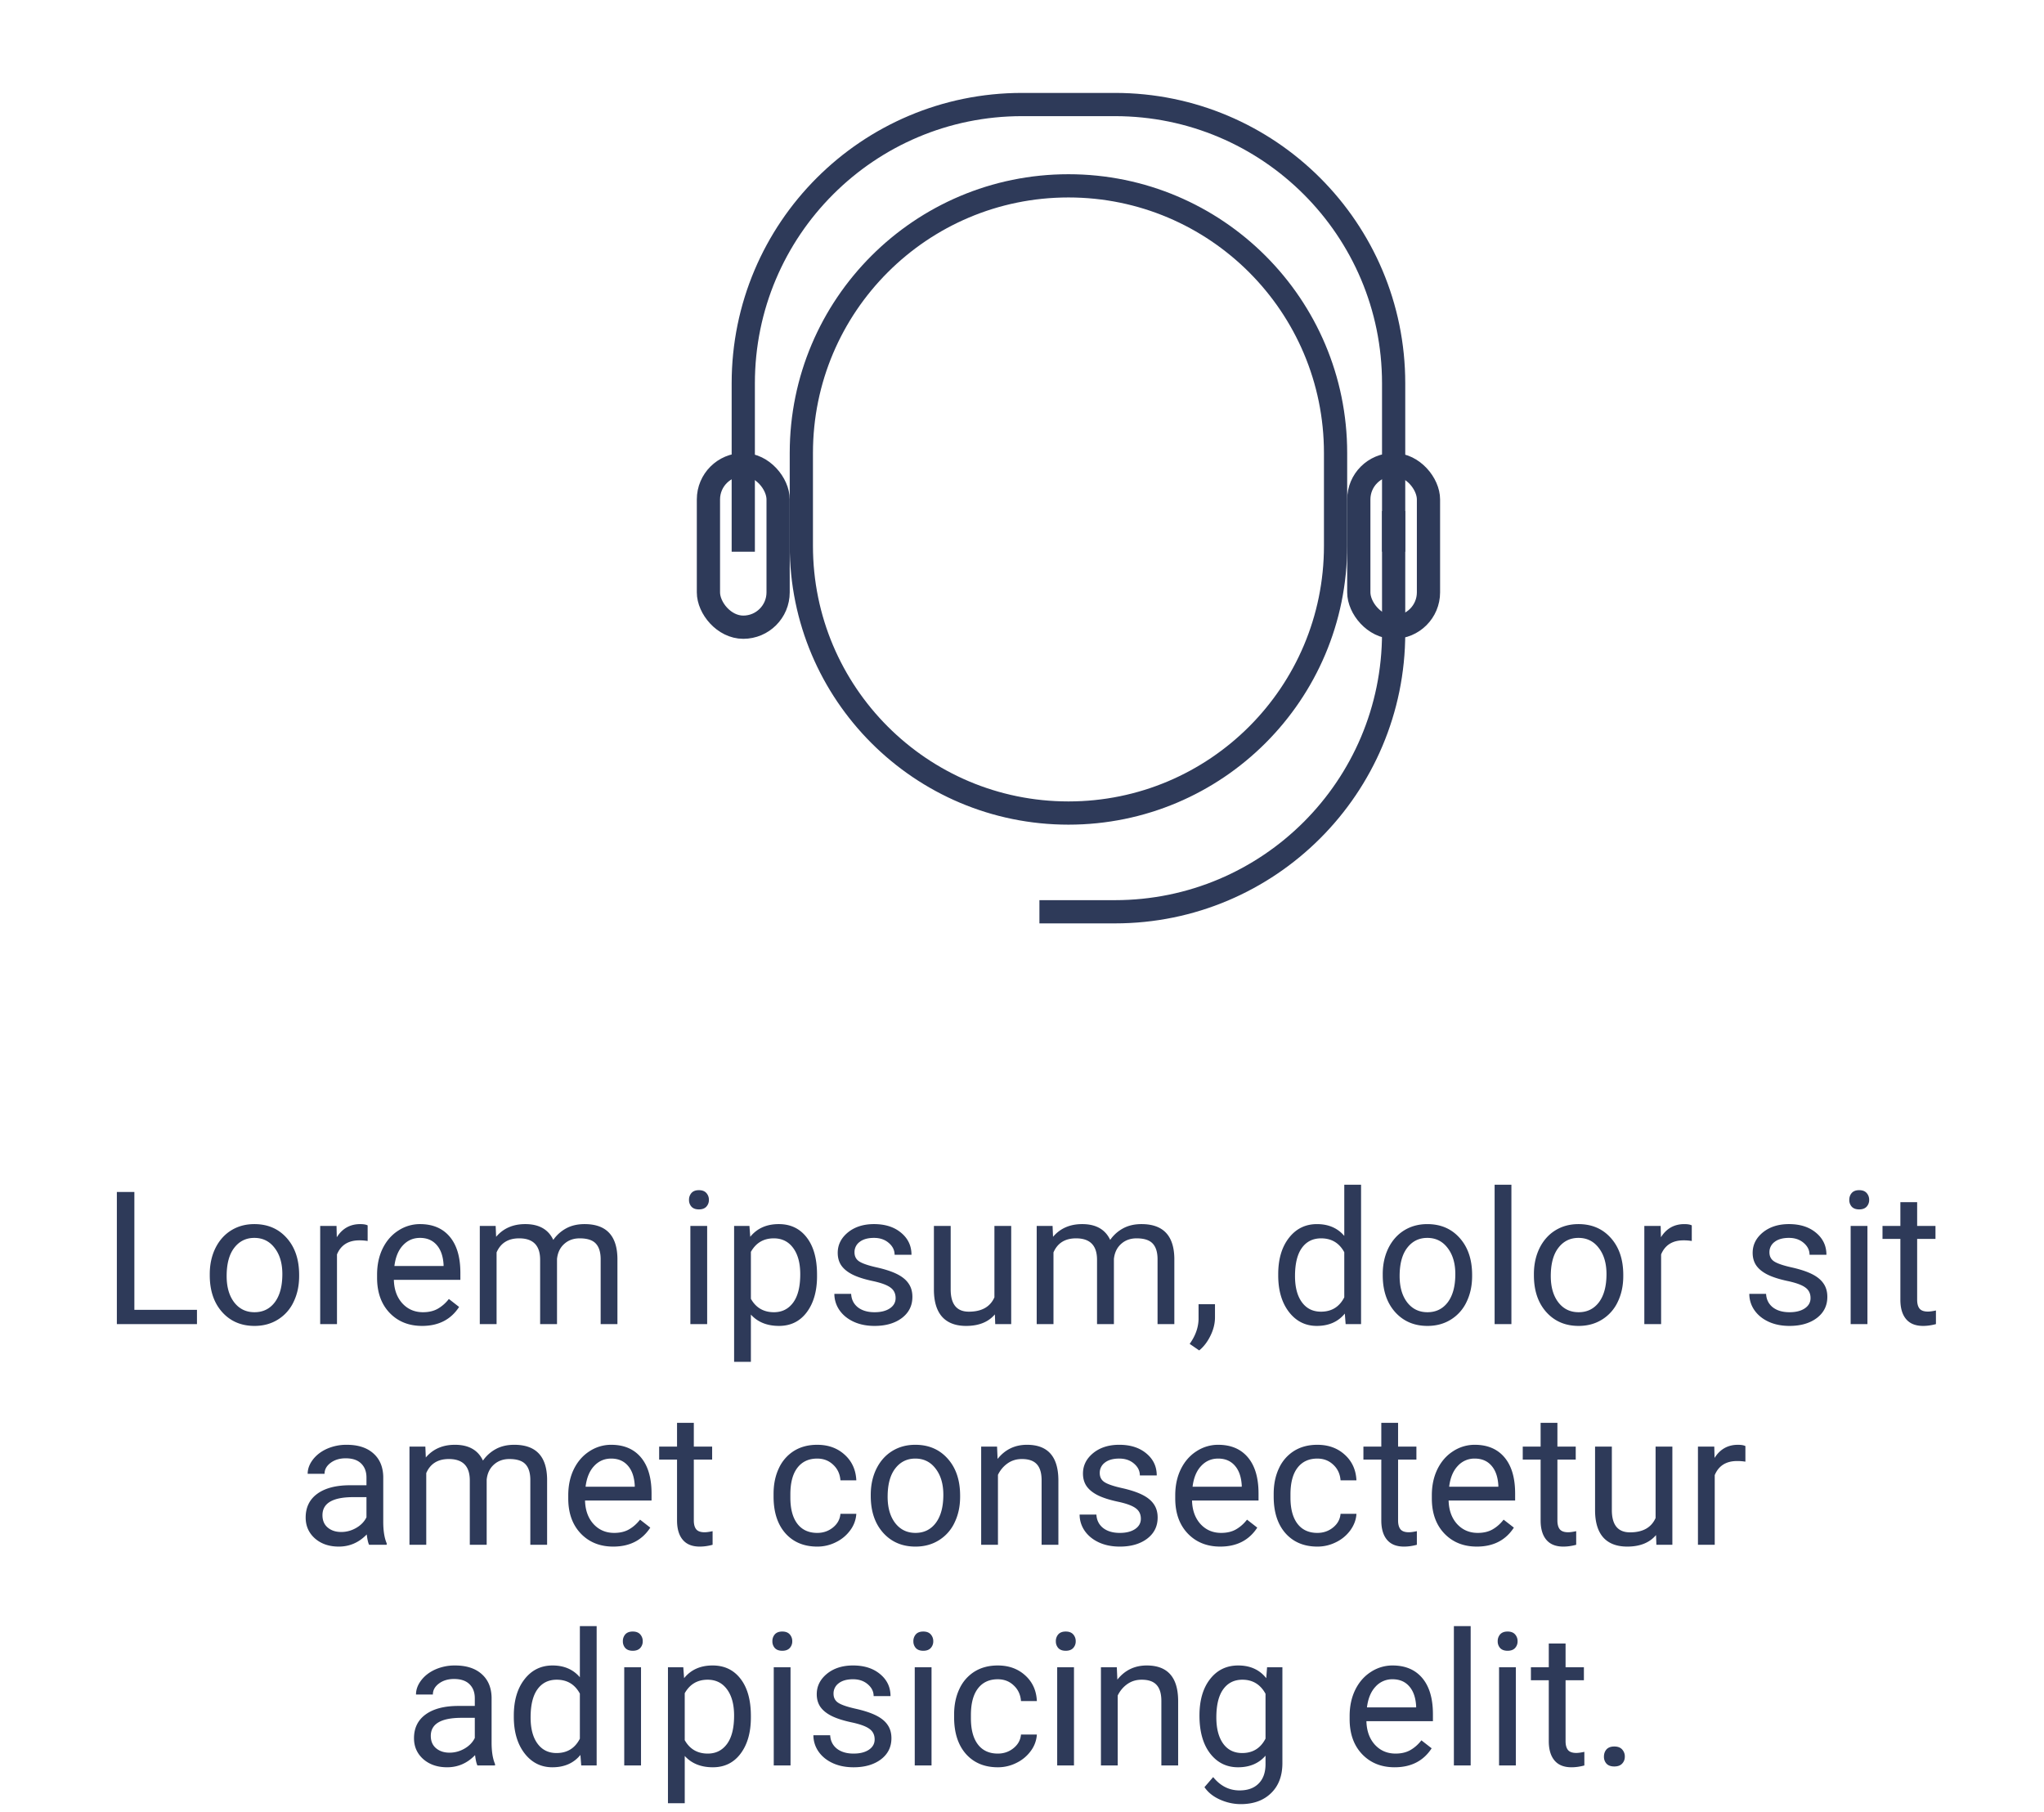 <svg width="176" height="156" fill="none" xmlns="http://www.w3.org/2000/svg"><path d="M11.57 112.773h5.39V114h-6.898v-11.375h1.508v10.148zm6.492-3.078c0-.828.162-1.573.485-2.234.328-.662.781-1.172 1.36-1.531.583-.36 1.247-.539 1.991-.539 1.151 0 2.081.398 2.79 1.195.713.797 1.07 1.857 1.07 3.18v.101c0 .823-.159 1.563-.477 2.219a3.555 3.555 0 01-1.351 1.523c-.584.365-1.256.547-2.016.547-1.146 0-2.076-.398-2.789-1.195-.708-.797-1.063-1.852-1.063-3.164v-.102zm1.454.172c0 .938.216 1.69.648 2.258.438.568 1.02.852 1.75.852.734 0 1.318-.287 1.75-.86.432-.578.648-1.385.648-2.422 0-.927-.22-1.677-.664-2.25-.437-.578-1.02-.867-1.75-.867-.713 0-1.289.284-1.726.852-.438.567-.656 1.38-.656 2.437zm12.14-3.023a4.27 4.27 0 00-.71-.055c-.949 0-1.592.404-1.93 1.211v6H27.57v-8.453h1.407l.023.976c.474-.755 1.146-1.132 2.016-1.132.28 0 .494.036.64.109v1.344zm4.688 7.312c-1.146 0-2.078-.375-2.797-1.125-.719-.755-1.078-1.763-1.078-3.023v-.266c0-.838.159-1.586.476-2.242.323-.661.771-1.177 1.344-1.547a3.38 3.38 0 011.875-.562c1.099 0 1.953.362 2.563 1.086.609.724.914 1.76.914 3.109v.602h-5.727c.02.833.263 1.507.727 2.023.468.51 1.062.766 1.78.766.511 0 .944-.105 1.298-.313a3.25 3.25 0 00.93-.828l.882.687c-.708 1.089-1.77 1.633-3.187 1.633zm-.18-7.578c-.583 0-1.073.214-1.469.641-.395.422-.64 1.015-.734 1.781h4.234v-.109c-.041-.735-.24-1.302-.593-1.703-.355-.407-.834-.61-1.438-.61zm6.516-1.031l.039.937c.62-.729 1.456-1.093 2.508-1.093 1.182 0 1.987.453 2.414 1.359a3.215 3.215 0 011.093-.984c.453-.25.987-.375 1.602-.375 1.854 0 2.797.981 2.828 2.945V114H51.72v-5.578c0-.604-.138-1.055-.414-1.352-.276-.302-.74-.453-1.39-.453-.537 0-.983.162-1.337.485-.354.317-.56.747-.617 1.289V114h-1.453v-5.539c0-1.229-.602-1.844-1.805-1.844-.948 0-1.596.404-1.945 1.211V114h-1.446v-8.453h1.368zM60.89 114h-1.445v-8.453h1.446V114zm-1.562-10.695a.87.87 0 01.211-.594c.146-.162.36-.242.64-.242.282 0 .495.08.641.242a.853.853 0 01.22.594.828.828 0 01-.22.586c-.145.156-.36.234-.64.234-.282 0-.495-.078-.64-.234a.845.845 0 01-.212-.586zm11.024 6.562c0 1.287-.295 2.323-.883 3.11-.589.786-1.386 1.179-2.39 1.179-1.027 0-1.834-.325-2.423-.976v4.07h-1.445v-11.703h1.32l.07.937c.59-.729 1.407-1.093 2.454-1.093 1.015 0 1.817.382 2.406 1.148.594.766.89 1.831.89 3.195v.133zm-1.446-.164c0-.953-.203-1.706-.61-2.258-.405-.552-.963-.828-1.671-.828-.875 0-1.531.388-1.969 1.164v4.039c.432.771 1.094 1.157 1.985 1.157.692 0 1.242-.274 1.648-.821.412-.552.617-1.37.617-2.453zm8.211 2.055c0-.391-.148-.693-.445-.906-.292-.219-.805-.407-1.54-.563-.728-.156-1.31-.344-1.741-.562-.428-.219-.745-.48-.954-.782-.203-.302-.304-.661-.304-1.078 0-.693.291-1.278.875-1.758.588-.479 1.338-.718 2.25-.718.958 0 1.734.247 2.328.742.599.495.898 1.127.898 1.898h-1.453c0-.396-.169-.737-.508-1.023-.333-.287-.755-.43-1.265-.43-.526 0-.938.115-1.235.344a1.082 1.082 0 00-.445.898c0 .349.138.612.414.789.276.177.774.347 1.492.508.724.162 1.31.354 1.758.578.448.224.779.495.992.813.22.312.329.695.329 1.148 0 .755-.303 1.362-.907 1.821-.604.453-1.388.679-2.351.679-.677 0-1.276-.12-1.797-.359-.521-.24-.93-.573-1.227-1a2.454 2.454 0 01-.437-1.399h1.445c.026.485.219.87.578 1.157.365.281.844.422 1.438.422.547 0 .984-.11 1.312-.329.334-.224.5-.52.5-.89zm8.547 1.406c-.562.662-1.388.992-2.477.992-.9 0-1.588-.26-2.062-.781-.469-.526-.706-1.302-.71-2.328v-5.5h1.444v5.461c0 1.281.521 1.922 1.563 1.922 1.104 0 1.838-.412 2.203-1.235v-6.148h1.445V114h-1.375l-.03-.836zm4.969-7.617l.039.937c.62-.729 1.456-1.093 2.508-1.093 1.182 0 1.987.453 2.414 1.359a3.214 3.214 0 011.094-.984c.453-.25.986-.375 1.601-.375 1.854 0 2.797.981 2.828 2.945V114h-1.445v-5.578c0-.604-.138-1.055-.414-1.352-.276-.302-.74-.453-1.39-.453-.537 0-.983.162-1.337.485-.354.317-.56.747-.617 1.289V114h-1.453v-5.539c0-1.229-.602-1.844-1.805-1.844-.948 0-1.596.404-1.945 1.211V114h-1.445v-8.453h1.367zm12.625 10.719l-.82-.563c.489-.682.744-1.385.765-2.109v-1.305h1.414v1.133c0 .526-.13 1.052-.39 1.578-.256.526-.579.948-.969 1.266zm6.804-6.563c0-1.297.308-2.338.922-3.125.615-.792 1.42-1.187 2.414-1.187.99 0 1.774.338 2.352 1.015V102h1.445v12h-1.328l-.07-.906c-.578.708-1.383 1.062-2.414 1.062-.979 0-1.779-.401-2.399-1.203-.614-.802-.922-1.849-.922-3.141v-.109zm1.446.164c0 .959.198 1.709.594 2.25.395.542.942.813 1.64.813.917 0 1.586-.412 2.008-1.235v-3.883c-.432-.796-1.096-1.195-1.992-1.195-.709 0-1.261.274-1.656.821-.396.546-.594 1.356-.594 2.429zm7.554-.172c0-.828.162-1.573.485-2.234.328-.662.781-1.172 1.359-1.531.584-.36 1.248-.539 1.992-.539 1.151 0 2.081.398 2.79 1.195.713.797 1.07 1.857 1.07 3.18v.101c0 .823-.159 1.563-.477 2.219a3.555 3.555 0 01-1.351 1.523c-.584.365-1.256.547-2.016.547-1.146 0-2.075-.398-2.789-1.195-.708-.797-1.063-1.852-1.063-3.164v-.102zm1.454.172c0 .938.216 1.69.648 2.258.438.568 1.021.852 1.75.852.734 0 1.318-.287 1.75-.86.432-.578.648-1.385.648-2.422 0-.927-.221-1.677-.664-2.25-.437-.578-1.02-.867-1.75-.867-.713 0-1.289.284-1.726.852-.438.567-.656 1.38-.656 2.437zm9.625 4.133h-1.446v-12h1.446v12zm1.937-4.305c0-.828.162-1.573.484-2.234.329-.662.782-1.172 1.36-1.531.583-.36 1.247-.539 1.992-.539 1.151 0 2.081.398 2.789 1.195.714.797 1.07 1.857 1.07 3.18v.101c0 .823-.158 1.563-.476 2.219a3.557 3.557 0 01-1.352 1.523c-.583.365-1.255.547-2.015.547-1.146 0-2.076-.398-2.789-1.195-.709-.797-1.063-1.852-1.063-3.164v-.102zm1.453.172c0 .938.216 1.69.649 2.258.437.568 1.021.852 1.75.852.734 0 1.317-.287 1.75-.86.432-.578.648-1.385.648-2.422 0-.927-.221-1.677-.664-2.25-.437-.578-1.021-.867-1.75-.867-.713 0-1.289.284-1.726.852-.438.567-.657 1.38-.657 2.437zm12.141-3.023a4.276 4.276 0 00-.711-.055c-.948 0-1.591.404-1.93 1.211v6h-1.445v-8.453h1.406l.024.976c.474-.755 1.145-1.132 2.015-1.132.281 0 .495.036.641.109v1.344zm10.226 4.914c0-.391-.148-.693-.445-.906-.292-.219-.805-.407-1.539-.563-.729-.156-1.31-.344-1.742-.562-.427-.219-.745-.48-.953-.782-.203-.302-.305-.661-.305-1.078 0-.693.292-1.278.875-1.758.589-.479 1.339-.718 2.25-.718.958 0 1.734.247 2.328.742.599.495.899 1.127.899 1.898h-1.454c0-.396-.169-.737-.507-1.023-.334-.287-.756-.43-1.266-.43-.526 0-.937.115-1.234.344a1.082 1.082 0 00-.446.898c0 .349.138.612.414.789.276.177.774.347 1.493.508.724.162 1.31.354 1.757.578.448.224.779.495.993.813.218.312.328.695.328 1.148 0 .755-.302 1.362-.906 1.821-.605.453-1.389.679-2.352.679-.677 0-1.276-.12-1.797-.359-.521-.24-.93-.573-1.227-1a2.458 2.458 0 01-.437-1.399h1.445c.026.485.219.87.578 1.157.365.281.844.422 1.438.422.547 0 .984-.11 1.312-.329.334-.224.5-.52.5-.89zm4.899 2.242h-1.445v-8.453h1.445V114zm-1.563-10.695c0-.235.071-.433.211-.594.146-.162.36-.242.641-.242s.495.08.641.242a.856.856 0 01.218.594.83.83 0 01-.218.586c-.146.156-.36.234-.641.234s-.495-.078-.641-.234a.848.848 0 01-.211-.586zm5.844.195v2.047h1.578v1.117h-1.578v5.242c0 .339.07.594.211.766.141.167.38.25.719.25.166 0 .396-.031.687-.094V114c-.38.104-.75.156-1.109.156-.646 0-1.133-.195-1.461-.586-.328-.39-.492-.945-.492-1.664v-5.242h-1.539v-1.117h1.539V103.5h1.445zM31.781 133c-.083-.167-.15-.464-.203-.891-.672.698-1.474 1.047-2.406 1.047-.834 0-1.518-.234-2.055-.703-.531-.474-.797-1.073-.797-1.797 0-.88.334-1.562 1-2.047.672-.489 1.615-.734 2.828-.734h1.407v-.664c0-.505-.151-.906-.453-1.203-.303-.302-.748-.453-1.336-.453-.516 0-.948.13-1.297.39-.35.261-.524.576-.524.946h-1.453c0-.422.149-.829.445-1.219.303-.396.709-.708 1.22-.938a4.13 4.13 0 011.695-.343c.974 0 1.736.244 2.289.734.552.484.838 1.154.859 2.008v3.89c0 .776.099 1.394.297 1.852V133H31.78zm-2.398-1.102c.453 0 .883-.117 1.289-.351.406-.235.7-.539.883-.914v-1.735h-1.133c-1.771 0-2.656.519-2.656 1.555 0 .453.15.807.453 1.063.302.255.69.382 1.164.382zm7.242-7.351l.04.937c.619-.729 1.455-1.093 2.507-1.093 1.182 0 1.987.453 2.414 1.359a3.215 3.215 0 011.094-.984c.453-.25.987-.375 1.601-.375 1.854 0 2.797.981 2.828 2.945V133h-1.445v-5.578c0-.604-.138-1.055-.414-1.352-.276-.302-.74-.453-1.39-.453-.537 0-.982.162-1.337.485-.354.317-.56.747-.617 1.289V133h-1.453v-5.539c0-1.229-.601-1.844-1.805-1.844-.948 0-1.596.404-1.945 1.211V133h-1.445v-8.453h1.367zm16.18 8.609c-1.146 0-2.078-.375-2.797-1.125-.719-.755-1.078-1.763-1.078-3.023v-.266c0-.838.159-1.586.476-2.242.323-.661.771-1.177 1.344-1.547a3.38 3.38 0 011.875-.562c1.099 0 1.953.362 2.563 1.086.609.724.914 1.76.914 3.109v.602h-5.727c.02.833.263 1.507.727 2.023.468.51 1.062.766 1.78.766.511 0 .944-.105 1.298-.313.354-.208.664-.484.93-.828l.882.687c-.708 1.089-1.77 1.633-3.187 1.633zm-.18-7.578c-.583 0-1.073.214-1.469.641-.396.422-.64 1.015-.734 1.781h4.234v-.109c-.041-.735-.24-1.302-.593-1.703-.355-.407-.834-.61-1.438-.61zm7.117-3.078v2.047h1.578v1.117h-1.578v5.242c0 .339.07.594.211.766.14.167.38.25.719.25.167 0 .396-.031.687-.094V133c-.38.104-.75.156-1.109.156-.646 0-1.133-.195-1.46-.586-.33-.39-.493-.945-.493-1.664v-5.242h-1.54v-1.117h1.54V122.5h1.445zm10.633 9.477c.516 0 .966-.157 1.352-.469.385-.313.599-.703.64-1.172h1.367a2.625 2.625 0 01-.5 1.383A3.296 3.296 0 0172 132.766a3.53 3.53 0 01-1.625.39c-1.151 0-2.068-.383-2.75-1.148-.677-.771-1.016-1.823-1.016-3.156v-.243c0-.823.151-1.554.454-2.195a3.456 3.456 0 011.296-1.492c.568-.354 1.237-.531 2.008-.531.948 0 1.735.283 2.36.851.63.568.966 1.305 1.007 2.211h-1.367c-.041-.547-.25-.995-.625-1.344-.37-.354-.828-.531-1.375-.531-.734 0-1.305.266-1.71.797-.402.526-.602 1.289-.602 2.289v.274c0 .973.2 1.723.601 2.25.401.526.974.789 1.719.789zm4.602-3.282c0-.828.161-1.573.484-2.234.328-.662.781-1.172 1.36-1.531.583-.36 1.247-.539 1.992-.539 1.15 0 2.08.398 2.789 1.195.713.797 1.07 1.857 1.07 3.18v.101c0 .823-.159 1.563-.477 2.219a3.556 3.556 0 01-1.351 1.523c-.584.365-1.255.547-2.016.547-1.146 0-2.075-.398-2.789-1.195-.708-.797-1.062-1.852-1.062-3.164v-.102zm1.453.172c0 .938.216 1.69.648 2.258.438.568 1.021.852 1.75.852.734 0 1.318-.287 1.75-.86.432-.578.649-1.385.649-2.422 0-.927-.222-1.677-.665-2.25-.437-.578-1.02-.867-1.75-.867-.713 0-1.289.284-1.726.852-.438.567-.656 1.38-.656 2.437zm9.422-4.32l.046 1.062c.646-.812 1.49-1.218 2.532-1.218 1.786 0 2.687 1.007 2.703 3.023V133h-1.445v-5.594c-.006-.609-.146-1.06-.422-1.351-.271-.292-.696-.438-1.274-.438-.469 0-.88.125-1.234.375s-.63.578-.828.985V133h-1.446v-8.453h1.368zm12.382 6.211c0-.391-.148-.693-.445-.906-.292-.219-.805-.407-1.539-.563-.73-.156-1.31-.344-1.742-.562-.427-.219-.745-.48-.953-.782-.203-.302-.305-.661-.305-1.078 0-.693.292-1.278.875-1.758.588-.479 1.338-.718 2.25-.718.958 0 1.734.247 2.328.742.6.495.899 1.127.899 1.898h-1.454c0-.396-.169-.737-.507-1.023-.334-.287-.756-.43-1.266-.43-.526 0-.938.115-1.234.344a1.082 1.082 0 00-.446.898c0 .349.138.612.414.789.276.177.774.347 1.493.508.724.162 1.31.354 1.757.578.448.224.779.495.993.813.218.312.328.695.328 1.148 0 .755-.302 1.362-.907 1.821-.604.453-1.388.679-2.351.679-.677 0-1.276-.12-1.797-.359-.52-.24-.93-.573-1.227-1a2.454 2.454 0 01-.437-1.399h1.445c.026.485.219.87.578 1.157.365.281.844.422 1.438.422.547 0 .984-.11 1.312-.329.334-.224.5-.52.5-.89zm6.836 2.398c-1.146 0-2.078-.375-2.797-1.125-.718-.755-1.078-1.763-1.078-3.023v-.266c0-.838.159-1.586.477-2.242.323-.661.771-1.177 1.344-1.547a3.38 3.38 0 011.875-.562c1.099 0 1.953.362 2.562 1.086.609.724.914 1.76.914 3.109v.602h-5.726c.02.833.263 1.507.726 2.023.469.51 1.063.766 1.781.766.511 0 .943-.105 1.297-.313.354-.208.664-.484.93-.828l.883.687c-.709 1.089-1.771 1.633-3.188 1.633zm-.179-7.578c-.584 0-1.073.214-1.469.641-.396.422-.641 1.015-.734 1.781h4.234v-.109c-.042-.735-.24-1.302-.594-1.703-.354-.407-.833-.61-1.437-.61zm8.547 6.399c.515 0 .966-.157 1.351-.469.385-.313.599-.703.641-1.172h1.367c-.026.484-.193.945-.5 1.383a3.293 3.293 0 01-1.235 1.047c-.51.26-1.052.39-1.624.39-1.152 0-2.068-.383-2.75-1.148-.678-.771-1.016-1.823-1.016-3.156v-.243c0-.823.151-1.554.453-2.195a3.453 3.453 0 011.297-1.492c.568-.354 1.237-.531 2.008-.531.948 0 1.734.283 2.359.851.63.568.966 1.305 1.008 2.211h-1.367c-.042-.547-.25-.995-.625-1.344-.37-.354-.828-.531-1.375-.531-.735 0-1.305.266-1.711.797-.401.526-.602 1.289-.602 2.289v.274c0 .973.201 1.723.602 2.25.401.526.974.789 1.719.789zm6.945-9.477v2.047h1.578v1.117h-1.578v5.242c0 .339.07.594.211.766.14.167.38.25.718.25.167 0 .396-.031.688-.094V133c-.38.104-.75.156-1.109.156-.646 0-1.133-.195-1.461-.586-.328-.39-.492-.945-.492-1.664v-5.242h-1.54v-1.117h1.54V122.5h1.445zm6.781 10.656c-1.146 0-2.078-.375-2.797-1.125-.719-.755-1.078-1.763-1.078-3.023v-.266c0-.838.159-1.586.477-2.242.323-.661.77-1.177 1.343-1.547a3.382 3.382 0 011.875-.562c1.099 0 1.954.362 2.563 1.086.609.724.914 1.76.914 3.109v.602h-5.727c.021.833.263 1.507.727 2.023.469.51 1.062.766 1.781.766.511 0 .943-.105 1.297-.313.354-.208.664-.484.93-.828l.883.687c-.709 1.089-1.771 1.633-3.188 1.633zm-.18-7.578a1.92 1.92 0 00-1.468.641c-.396.422-.641 1.015-.735 1.781h4.235v-.109c-.042-.735-.24-1.302-.594-1.703-.354-.407-.833-.61-1.438-.61zm7.118-3.078v2.047h1.578v1.117h-1.578v5.242c0 .339.07.594.21.766.141.167.381.25.719.25.167 0 .396-.031.688-.094V133c-.38.104-.75.156-1.11.156-.645 0-1.132-.195-1.461-.586-.328-.39-.492-.945-.492-1.664v-5.242h-1.539v-1.117h1.539V122.5h1.446zm8.492 9.664c-.563.662-1.388.992-2.477.992-.901 0-1.588-.26-2.062-.781-.469-.526-.706-1.302-.711-2.328v-5.5h1.445v5.461c0 1.281.521 1.922 1.563 1.922 1.104 0 1.838-.412 2.203-1.235v-6.148H144V133h-1.375l-.031-.836zm7.695-6.32a4.276 4.276 0 00-.711-.055c-.948 0-1.591.404-1.93 1.211v6h-1.445v-8.453h1.406l.024.976c.474-.755 1.146-1.132 2.015-1.132.282 0 .495.036.641.109v1.344zM41.109 152c-.083-.167-.15-.464-.203-.891-.672.698-1.474 1.047-2.406 1.047-.833 0-1.518-.234-2.055-.703-.53-.474-.797-1.073-.797-1.797 0-.88.334-1.562 1-2.047.672-.489 1.615-.734 2.829-.734h1.406v-.664c0-.505-.151-.906-.453-1.203-.302-.302-.748-.453-1.336-.453-.516 0-.948.13-1.297.39-.35.261-.524.576-.524.946H35.82c0-.422.149-.829.446-1.219.302-.396.708-.708 1.218-.938a4.13 4.13 0 011.696-.343c.974 0 1.737.244 2.289.734.552.484.838 1.154.86 2.008v3.89c0 .776.098 1.394.296 1.852V152h-1.516zm-2.398-1.102c.453 0 .883-.117 1.289-.351.406-.235.7-.539.883-.914v-1.735H39.75c-1.77 0-2.656.519-2.656 1.555 0 .453.15.807.453 1.063.302.255.69.382 1.164.382zm5.531-3.195c0-1.297.308-2.338.922-3.125.615-.792 1.42-1.187 2.414-1.187.99 0 1.774.338 2.352 1.015V140h1.445v12h-1.328l-.07-.906c-.579.708-1.383 1.062-2.414 1.062-.98 0-1.78-.401-2.399-1.203-.614-.802-.922-1.849-.922-3.141v-.109zm1.446.164c0 .959.197 1.709.593 2.25.396.542.943.813 1.64.813.918 0 1.587-.412 2.009-1.235v-3.883c-.433-.796-1.097-1.195-1.992-1.195-.709 0-1.26.274-1.657.821-.396.546-.593 1.356-.593 2.429zM55.194 152H53.75v-8.453h1.445V152zm-1.562-10.695a.87.87 0 01.21-.594c.147-.162.36-.242.641-.242.282 0 .495.08.641.242a.853.853 0 01.219.594.828.828 0 01-.219.586c-.146.156-.36.234-.64.234-.282 0-.495-.078-.641-.234a.845.845 0 01-.211-.586zm11.023 6.562c0 1.287-.294 2.323-.883 3.11-.588.786-1.385 1.179-2.39 1.179-1.026 0-1.834-.325-2.422-.976v4.07h-1.445v-11.703h1.32l.07.937c.589-.729 1.407-1.093 2.453-1.093 1.016 0 1.818.382 2.407 1.148.593.766.89 1.831.89 3.195v.133zm-1.445-.164c0-.953-.203-1.706-.61-2.258-.406-.552-.963-.828-1.671-.828-.875 0-1.532.388-1.97 1.164v4.039c.433.771 1.095 1.157 1.985 1.157.693 0 1.242-.274 1.649-.821.411-.552.617-1.37.617-2.453zM68.07 152h-1.446v-8.453h1.445V152zm-1.563-10.695a.87.87 0 01.21-.594c.147-.162.36-.242.641-.242.282 0 .495.08.641.242a.853.853 0 01.219.594.828.828 0 01-.219.586c-.146.156-.36.234-.64.234-.282 0-.495-.078-.641-.234a.845.845 0 01-.211-.586zm8.805 8.453c0-.391-.149-.693-.446-.906-.291-.219-.805-.407-1.539-.563-.729-.156-1.31-.344-1.742-.562-.427-.219-.745-.48-.953-.782-.203-.302-.305-.661-.305-1.078 0-.693.292-1.278.875-1.758.589-.479 1.339-.718 2.25-.718.959 0 1.734.247 2.328.742.6.495.899 1.127.899 1.898h-1.453c0-.396-.17-.737-.508-1.023-.334-.287-.755-.43-1.266-.43-.526 0-.937.115-1.234.344a1.082 1.082 0 00-.446.898c0 .349.139.612.415.789.275.177.773.347 1.492.508.724.162 1.31.354 1.757.578.448.224.78.495.993.813.218.312.328.695.328 1.148 0 .755-.302 1.362-.906 1.821-.605.453-1.389.679-2.352.679-.677 0-1.276-.12-1.797-.359-.52-.24-.93-.573-1.226-1a2.453 2.453 0 01-.438-1.399h1.445c.026.485.22.87.579 1.157.364.281.843.422 1.437.422.547 0 .984-.11 1.313-.329.333-.224.5-.52.5-.89zM80.21 152h-1.445v-8.453h1.445V152zm-1.563-10.695a.87.87 0 01.211-.594c.146-.162.36-.242.641-.242s.495.08.64.242a.852.852 0 01.22.594.827.827 0 01-.22.586c-.145.156-.359.234-.64.234s-.495-.078-.64-.234a.845.845 0 01-.212-.586zm7.274 9.672c.516 0 .966-.157 1.351-.469.386-.313.6-.703.641-1.172h1.367a2.624 2.624 0 01-.5 1.383 3.295 3.295 0 01-1.234 1.047 3.53 3.53 0 01-1.625.39c-1.151 0-2.068-.383-2.75-1.148-.677-.771-1.016-1.823-1.016-3.156v-.243c0-.823.151-1.554.453-2.195a3.457 3.457 0 011.297-1.492c.568-.354 1.237-.531 2.008-.531.948 0 1.734.283 2.36.851.63.568.966 1.305 1.007 2.211h-1.367c-.042-.547-.25-.995-.625-1.344-.37-.354-.828-.531-1.375-.531-.734 0-1.305.266-1.71.797-.402.526-.602 1.289-.602 2.289v.274c0 .973.2 1.723.601 2.25.401.526.974.789 1.719.789zM92.477 152H91.03v-8.453h1.446V152zm-1.563-10.695a.87.87 0 01.211-.594c.146-.162.36-.242.64-.242.282 0 .495.08.641.242a.852.852 0 01.219.594.827.827 0 01-.219.586c-.146.156-.36.234-.64.234-.282 0-.495-.078-.641-.234a.845.845 0 01-.21-.586zm5.25 2.242l.047 1.062c.646-.812 1.49-1.218 2.531-1.218 1.787 0 2.688 1.007 2.703 3.023V152H100v-5.594c-.005-.609-.146-1.06-.422-1.351-.27-.292-.695-.438-1.273-.438-.47 0-.88.125-1.235.375-.354.25-.63.578-.828.985V152h-1.445v-8.453h1.367zm7.117 4.156c0-1.318.305-2.364.914-3.141.61-.781 1.417-1.171 2.422-1.171 1.031 0 1.836.364 2.414 1.093l.071-.937h1.32v8.25c0 1.094-.326 1.956-.977 2.586-.646.63-1.515.945-2.609.945-.609 0-1.206-.13-1.789-.39-.583-.261-1.029-.618-1.336-1.071l.75-.867c.62.766 1.378 1.148 2.273 1.148.704 0 1.25-.197 1.641-.593.396-.396.594-.953.594-1.672v-.727c-.578.667-1.367 1-2.367 1-.99 0-1.792-.398-2.407-1.195-.609-.797-.914-1.883-.914-3.258zm1.453.164c0 .953.196 1.703.586 2.25.391.542.938.813 1.641.813.911 0 1.581-.414 2.008-1.242v-3.86c-.443-.807-1.107-1.211-1.992-1.211-.704 0-1.253.274-1.649.821-.396.546-.594 1.356-.594 2.429zm15.352 4.289c-1.146 0-2.078-.375-2.797-1.125-.719-.755-1.078-1.763-1.078-3.023v-.266c0-.838.159-1.586.477-2.242.322-.661.77-1.177 1.343-1.547a3.38 3.38 0 011.875-.562c1.099 0 1.953.362 2.563 1.086.609.724.914 1.76.914 3.109v.602h-5.727c.021.833.263 1.507.727 2.023.469.51 1.062.766 1.781.766.51 0 .943-.105 1.297-.313.354-.208.664-.484.93-.828l.882.687c-.708 1.089-1.77 1.633-3.187 1.633zm-.18-7.578a1.92 1.92 0 00-1.468.641c-.396.422-.641 1.015-.735 1.781h4.235v-.109c-.042-.735-.24-1.302-.594-1.703-.354-.407-.834-.61-1.438-.61zm6.727 7.422h-1.445v-12h1.445v12zm3.89 0h-1.445v-8.453h1.445V152zm-1.562-10.695a.87.87 0 01.211-.594c.146-.162.359-.242.64-.242.282 0 .495.08.641.242a.852.852 0 01.219.594.827.827 0 01-.219.586c-.146.156-.359.234-.641.234-.281 0-.494-.078-.64-.234a.844.844 0 01-.211-.586zm5.844.195v2.047h1.578v1.117h-1.578v5.242c0 .339.07.594.211.766.14.167.38.25.718.25.167 0 .396-.031.688-.094V152c-.38.104-.75.156-1.11.156-.645 0-1.132-.195-1.46-.586-.329-.39-.493-.945-.493-1.664v-5.242h-1.539v-1.117h1.539V141.5h1.446zm3.304 9.742c0-.25.073-.458.219-.625.151-.166.375-.25.672-.25.297 0 .521.084.672.25a.88.88 0 01.234.625c0 .24-.078.44-.234.602-.151.161-.375.242-.672.242-.297 0-.521-.081-.672-.242a.865.865 0 01-.219-.602z" fill="#2E3A59"/><g filter="url(#filter0_d)" stroke="#2E3A59" stroke-width="2"><path d="M116 43.5V29c0-13.255-10.745-24-24-24h-8C70.745 5 60 15.745 60 29v14.5"/><path d="M65 35c0-12.703 10.297-23 23-23s23 10.297 23 23v8c0 12.703-10.297 23-23 23S65 55.703 65 43v-8z"/><path d="M85.5 74.5H92c13.255 0 24-10.745 24-24V40"/><rect x="57" y="36" width="6" height="14" rx="3"/><rect x="113" y="36" width="6" height="14" rx="3"/></g><defs><filter id="filter0_d" x="52" y="0" width="80" height="87.5" filterUnits="userSpaceOnUse" color-interpolation-filters="sRGB"><feFlood flood-opacity="0" result="BackgroundImageFix"/><feColorMatrix in="SourceAlpha" values="0 0 0 0 0 0 0 0 0 0 0 0 0 0 0 0 0 0 127 0"/><feOffset dx="4" dy="4"/><feGaussianBlur stdDeviation="4"/><feColorMatrix values="0 0 0 0 0.651 0 0 0 0 0.671 0 0 0 0 0.741 0 0 0 1 0"/><feBlend in2="BackgroundImageFix" result="effect1_dropShadow"/><feBlend in="SourceGraphic" in2="effect1_dropShadow" result="shape"/></filter></defs></svg>